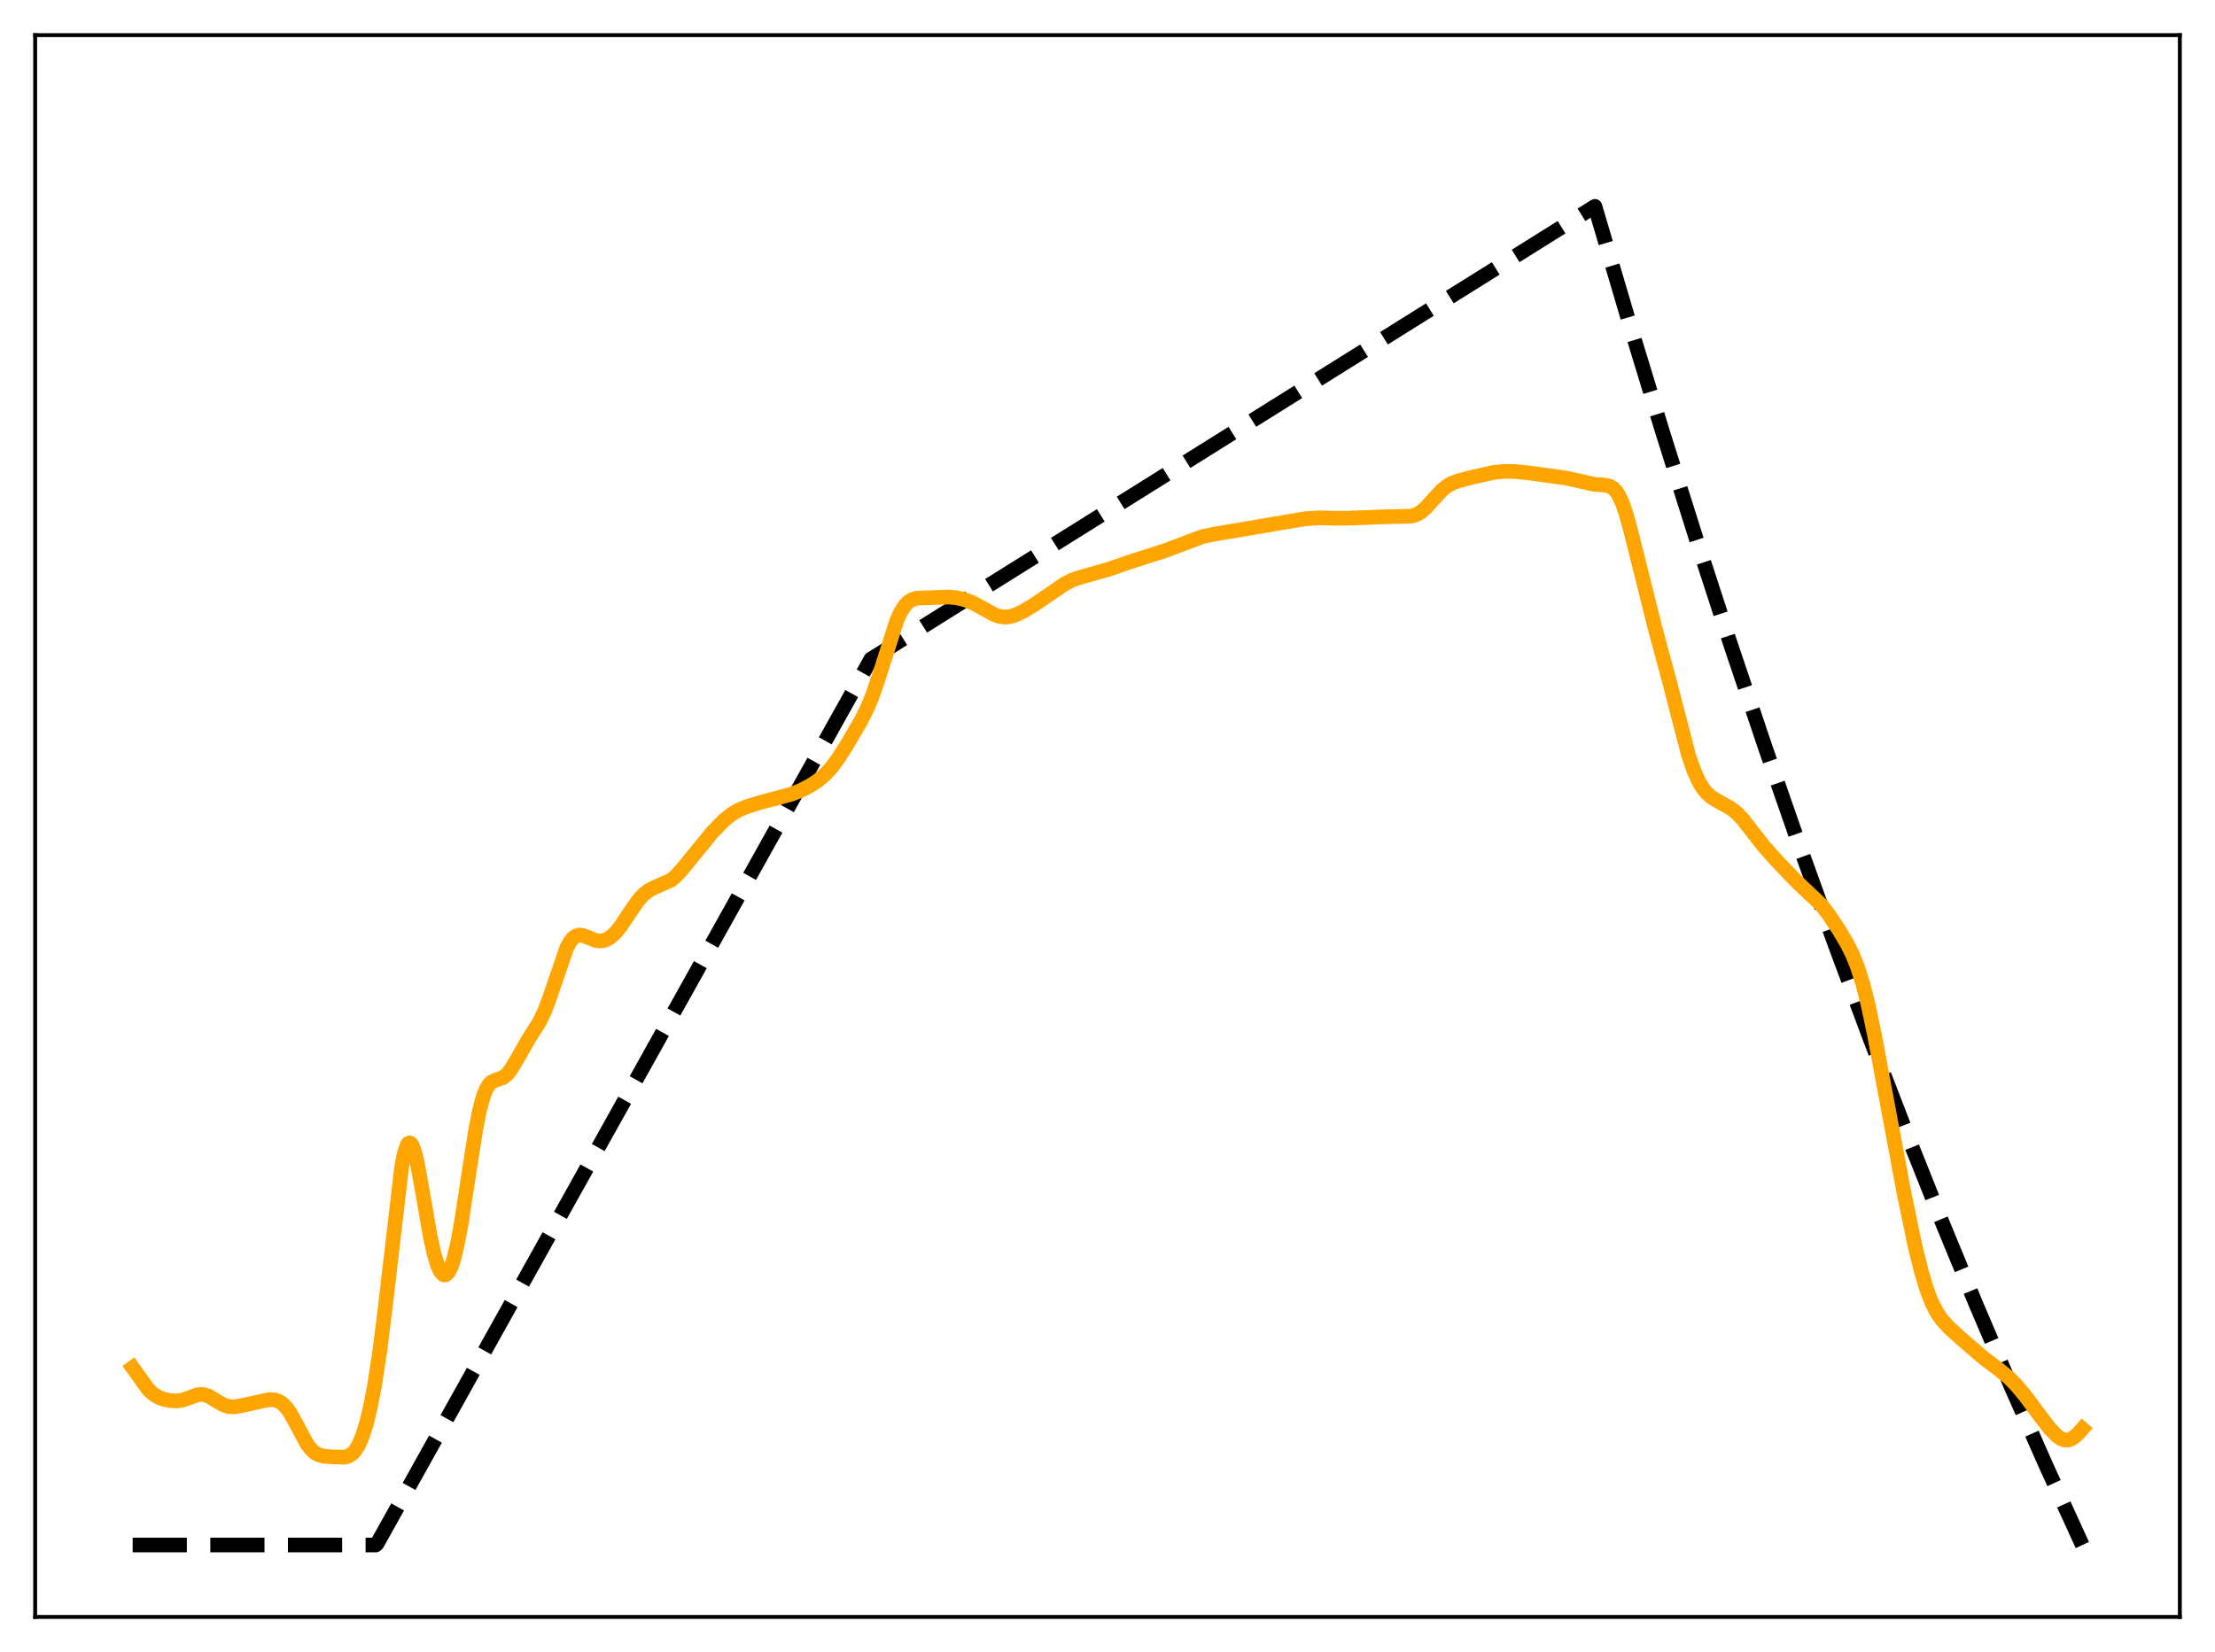 <?xml version="1.0" encoding="utf-8" standalone="no"?>
<!DOCTYPE svg PUBLIC "-//W3C//DTD SVG 1.1//EN"
  "http://www.w3.org/Graphics/SVG/1.1/DTD/svg11.dtd">
<svg xmlns:xlink="http://www.w3.org/1999/xlink" width="453.6pt" height="338.4pt" viewBox="0 0 453.6 338.4" xmlns="http://www.w3.org/2000/svg" version="1.1">
 <defs>
  <style type="text/css">*{stroke-linejoin: round; stroke-linecap: butt}</style>
 </defs>
 <g id="figure_1">
  <g id="patch_1">
   <path d="M 0 338.4 
L 453.6 338.4 
L 453.6 0 
L 0 0 
z
" style="fill: #ffffff"/>
  </g>
  <g id="axes_1">
   <g id="patch_2">
    <path d="M 7.2 331.2 
L 446.4 331.2 
L 446.4 7.2 
L 7.2 7.2 
z
" style="fill: #ffffff"/>
   </g>
   <g id="matplotlib.axis_1"/>
   <g id="matplotlib.axis_2"/>
   <g id="line2d_1">
    <path d="M 27.164 316.473 
L 76.94 316.473 
L 77.206 316.234 
L 178.355 134.999 
L 326.618 42.269 
L 333.539 65.736 
L 340.46 88.448 
L 347.38 110.427 
L 354.301 131.699 
L 361.488 153.063 
L 368.675 173.713 
L 375.862 193.673 
L 383.049 212.965 
L 390.236 231.612 
L 397.423 249.635 
L 404.609 267.056 
L 411.796 283.894 
L 418.983 300.169 
L 426.17 315.9 
L 426.436 316.473 
L 426.436 316.473 
" clip-path="url(#pd2289ff775)" style="fill: none; stroke-dasharray: 11.1,4.8; stroke-dashoffset: 0; stroke: #000000; stroke-width: 3"/>
   </g>
   <g id="line2d_2">
    <path d="M 27.164 280.14 
L 30.358 284.597 
L 31.423 285.575 
L 32.487 286.22 
L 33.552 286.62 
L 34.883 286.9 
L 36.214 286.961 
L 37.279 286.808 
L 38.609 286.366 
L 40.473 285.699 
L 41.271 285.615 
L 42.07 285.734 
L 42.868 286.052 
L 44.199 286.866 
L 45.796 287.79 
L 46.861 288.118 
L 47.926 288.175 
L 49.257 287.971 
L 55.113 286.686 
L 56.177 286.742 
L 56.976 286.975 
L 57.775 287.453 
L 58.573 288.234 
L 59.372 289.337 
L 60.436 291.228 
L 62.832 295.717 
L 63.631 296.791 
L 64.429 297.54 
L 65.228 297.996 
L 66.292 298.281 
L 68.156 298.43 
L 70.551 298.48 
L 71.35 298.27 
L 72.148 297.766 
L 72.681 297.201 
L 73.479 295.918 
L 74.278 294.022 
L 75.076 291.435 
L 75.875 288.097 
L 76.673 283.946 
L 77.738 277.04 
L 78.803 268.551 
L 82.263 238.923 
L 82.796 236.277 
L 83.328 234.647 
L 83.594 234.234 
L 83.86 234.089 
L 84.127 234.207 
L 84.393 234.578 
L 84.925 236.011 
L 85.457 238.222 
L 86.522 244.107 
L 88.119 253.334 
L 88.918 256.934 
L 89.716 259.48 
L 90.249 260.544 
L 90.781 261.088 
L 91.047 261.164 
L 91.313 261.107 
L 91.846 260.595 
L 92.378 259.548 
L 92.911 257.964 
L 93.709 254.62 
L 94.508 250.25 
L 95.839 241.524 
L 97.436 231.28 
L 98.234 227.293 
L 99.033 224.401 
L 99.565 223.085 
L 100.097 222.2 
L 100.63 221.66 
L 101.428 221.27 
L 103.025 220.723 
L 103.824 220.076 
L 104.623 219.071 
L 105.687 217.301 
L 108.349 212.669 
L 110.479 209.312 
L 111.543 207.079 
L 112.608 204.221 
L 116.068 194.122 
L 116.867 192.726 
L 117.399 192.107 
L 117.932 191.722 
L 118.464 191.546 
L 119.263 191.586 
L 120.327 191.973 
L 121.924 192.612 
L 122.723 192.745 
L 123.521 192.682 
L 124.32 192.401 
L 125.119 191.896 
L 126.183 190.883 
L 127.248 189.533 
L 129.111 186.71 
L 130.708 184.425 
L 131.773 183.246 
L 132.838 182.406 
L 133.903 181.849 
L 137.363 180.316 
L 138.428 179.44 
L 139.759 177.97 
L 145.881 170.464 
L 148.276 168.023 
L 149.873 166.74 
L 151.204 165.952 
L 152.801 165.275 
L 155.729 164.355 
L 159.456 163.382 
L 162.118 162.66 
L 163.981 161.919 
L 165.844 160.957 
L 167.441 159.923 
L 168.772 158.824 
L 170.103 157.422 
L 171.434 155.683 
L 173.297 152.795 
L 176.225 147.797 
L 177.556 145.164 
L 178.621 142.611 
L 179.952 138.723 
L 183.679 127.026 
L 184.477 125.318 
L 185.276 124.066 
L 186.074 123.242 
L 186.873 122.771 
L 187.671 122.552 
L 189.002 122.473 
L 191.93 122.372 
L 194.326 122.29 
L 195.923 122.447 
L 197.52 122.819 
L 199.117 123.433 
L 200.98 124.439 
L 203.642 125.915 
L 204.707 126.271 
L 205.772 126.401 
L 206.836 126.296 
L 207.901 125.984 
L 209.498 125.24 
L 211.894 123.806 
L 215.088 121.618 
L 218.016 119.613 
L 219.613 118.798 
L 221.21 118.253 
L 227.066 116.601 
L 232.124 114.85 
L 238.512 112.825 
L 246.231 109.917 
L 248.893 109.368 
L 267.26 106.261 
L 270.188 106.073 
L 273.382 106.151 
L 276.31 106.13 
L 283.497 105.862 
L 289.087 105.72 
L 290.151 105.37 
L 290.95 104.904 
L 292.015 103.993 
L 293.612 102.209 
L 295.209 100.475 
L 296.273 99.599 
L 297.338 98.984 
L 298.669 98.482 
L 301.597 97.722 
L 305.856 96.769 
L 307.985 96.549 
L 310.115 96.575 
L 313.043 96.862 
L 320.496 97.889 
L 323.158 98.455 
L 326.352 99.188 
L 328.481 99.356 
L 329.546 99.56 
L 330.345 100.004 
L 330.877 100.531 
L 331.409 101.298 
L 332.208 102.964 
L 333.007 105.268 
L 334.071 109.183 
L 338.863 128.393 
L 341.791 139.264 
L 345.783 154.658 
L 346.848 157.766 
L 347.913 160.137 
L 348.711 161.452 
L 349.51 162.435 
L 350.575 163.361 
L 351.905 164.157 
L 354.567 165.642 
L 355.632 166.499 
L 356.963 167.901 
L 358.826 170.305 
L 361.222 173.379 
L 363.884 176.346 
L 367.876 180.52 
L 372.934 185.295 
L 374.531 187.387 
L 376.66 190.591 
L 378.257 193.298 
L 379.322 195.433 
L 380.387 198.066 
L 381.452 201.413 
L 382.516 205.59 
L 383.847 211.875 
L 385.977 223.29 
L 389.969 244.625 
L 392.099 254.898 
L 393.43 260.34 
L 394.495 263.907 
L 395.559 266.709 
L 396.624 268.806 
L 397.689 270.356 
L 399.02 271.826 
L 401.415 274.023 
L 406.207 278.144 
L 409.401 280.56 
L 411.264 282.079 
L 412.861 283.68 
L 414.724 285.91 
L 417.652 289.855 
L 419.782 292.624 
L 421.113 294.016 
L 421.911 294.608 
L 422.71 294.944 
L 423.508 294.974 
L 424.307 294.679 
L 425.105 294.089 
L 426.17 292.983 
L 426.436 292.678 
L 426.436 292.678 
" clip-path="url(#pd2289ff775)" style="fill: none; stroke: #ffa500; stroke-width: 3; stroke-linecap: square"/>
   </g>
   <g id="patch_3">
    <path d="M 7.2 331.2 
L 7.2 7.2 
" style="fill: none; stroke: #000000; stroke-width: 0.8; stroke-linejoin: miter; stroke-linecap: square"/>
   </g>
   <g id="patch_4">
    <path d="M 446.4 331.2 
L 446.4 7.2 
" style="fill: none; stroke: #000000; stroke-width: 0.8; stroke-linejoin: miter; stroke-linecap: square"/>
   </g>
   <g id="patch_5">
    <path d="M 7.2 331.2 
L 446.4 331.2 
" style="fill: none; stroke: #000000; stroke-width: 0.8; stroke-linejoin: miter; stroke-linecap: square"/>
   </g>
   <g id="patch_6">
    <path d="M 7.2 7.2 
L 446.4 7.2 
" style="fill: none; stroke: #000000; stroke-width: 0.8; stroke-linejoin: miter; stroke-linecap: square"/>
   </g>
  </g>
 </g>
 <defs>
  <clipPath id="pd2289ff775">
   <rect x="7.2" y="7.2" width="439.2" height="324"/>
  </clipPath>
 </defs>
</svg>
